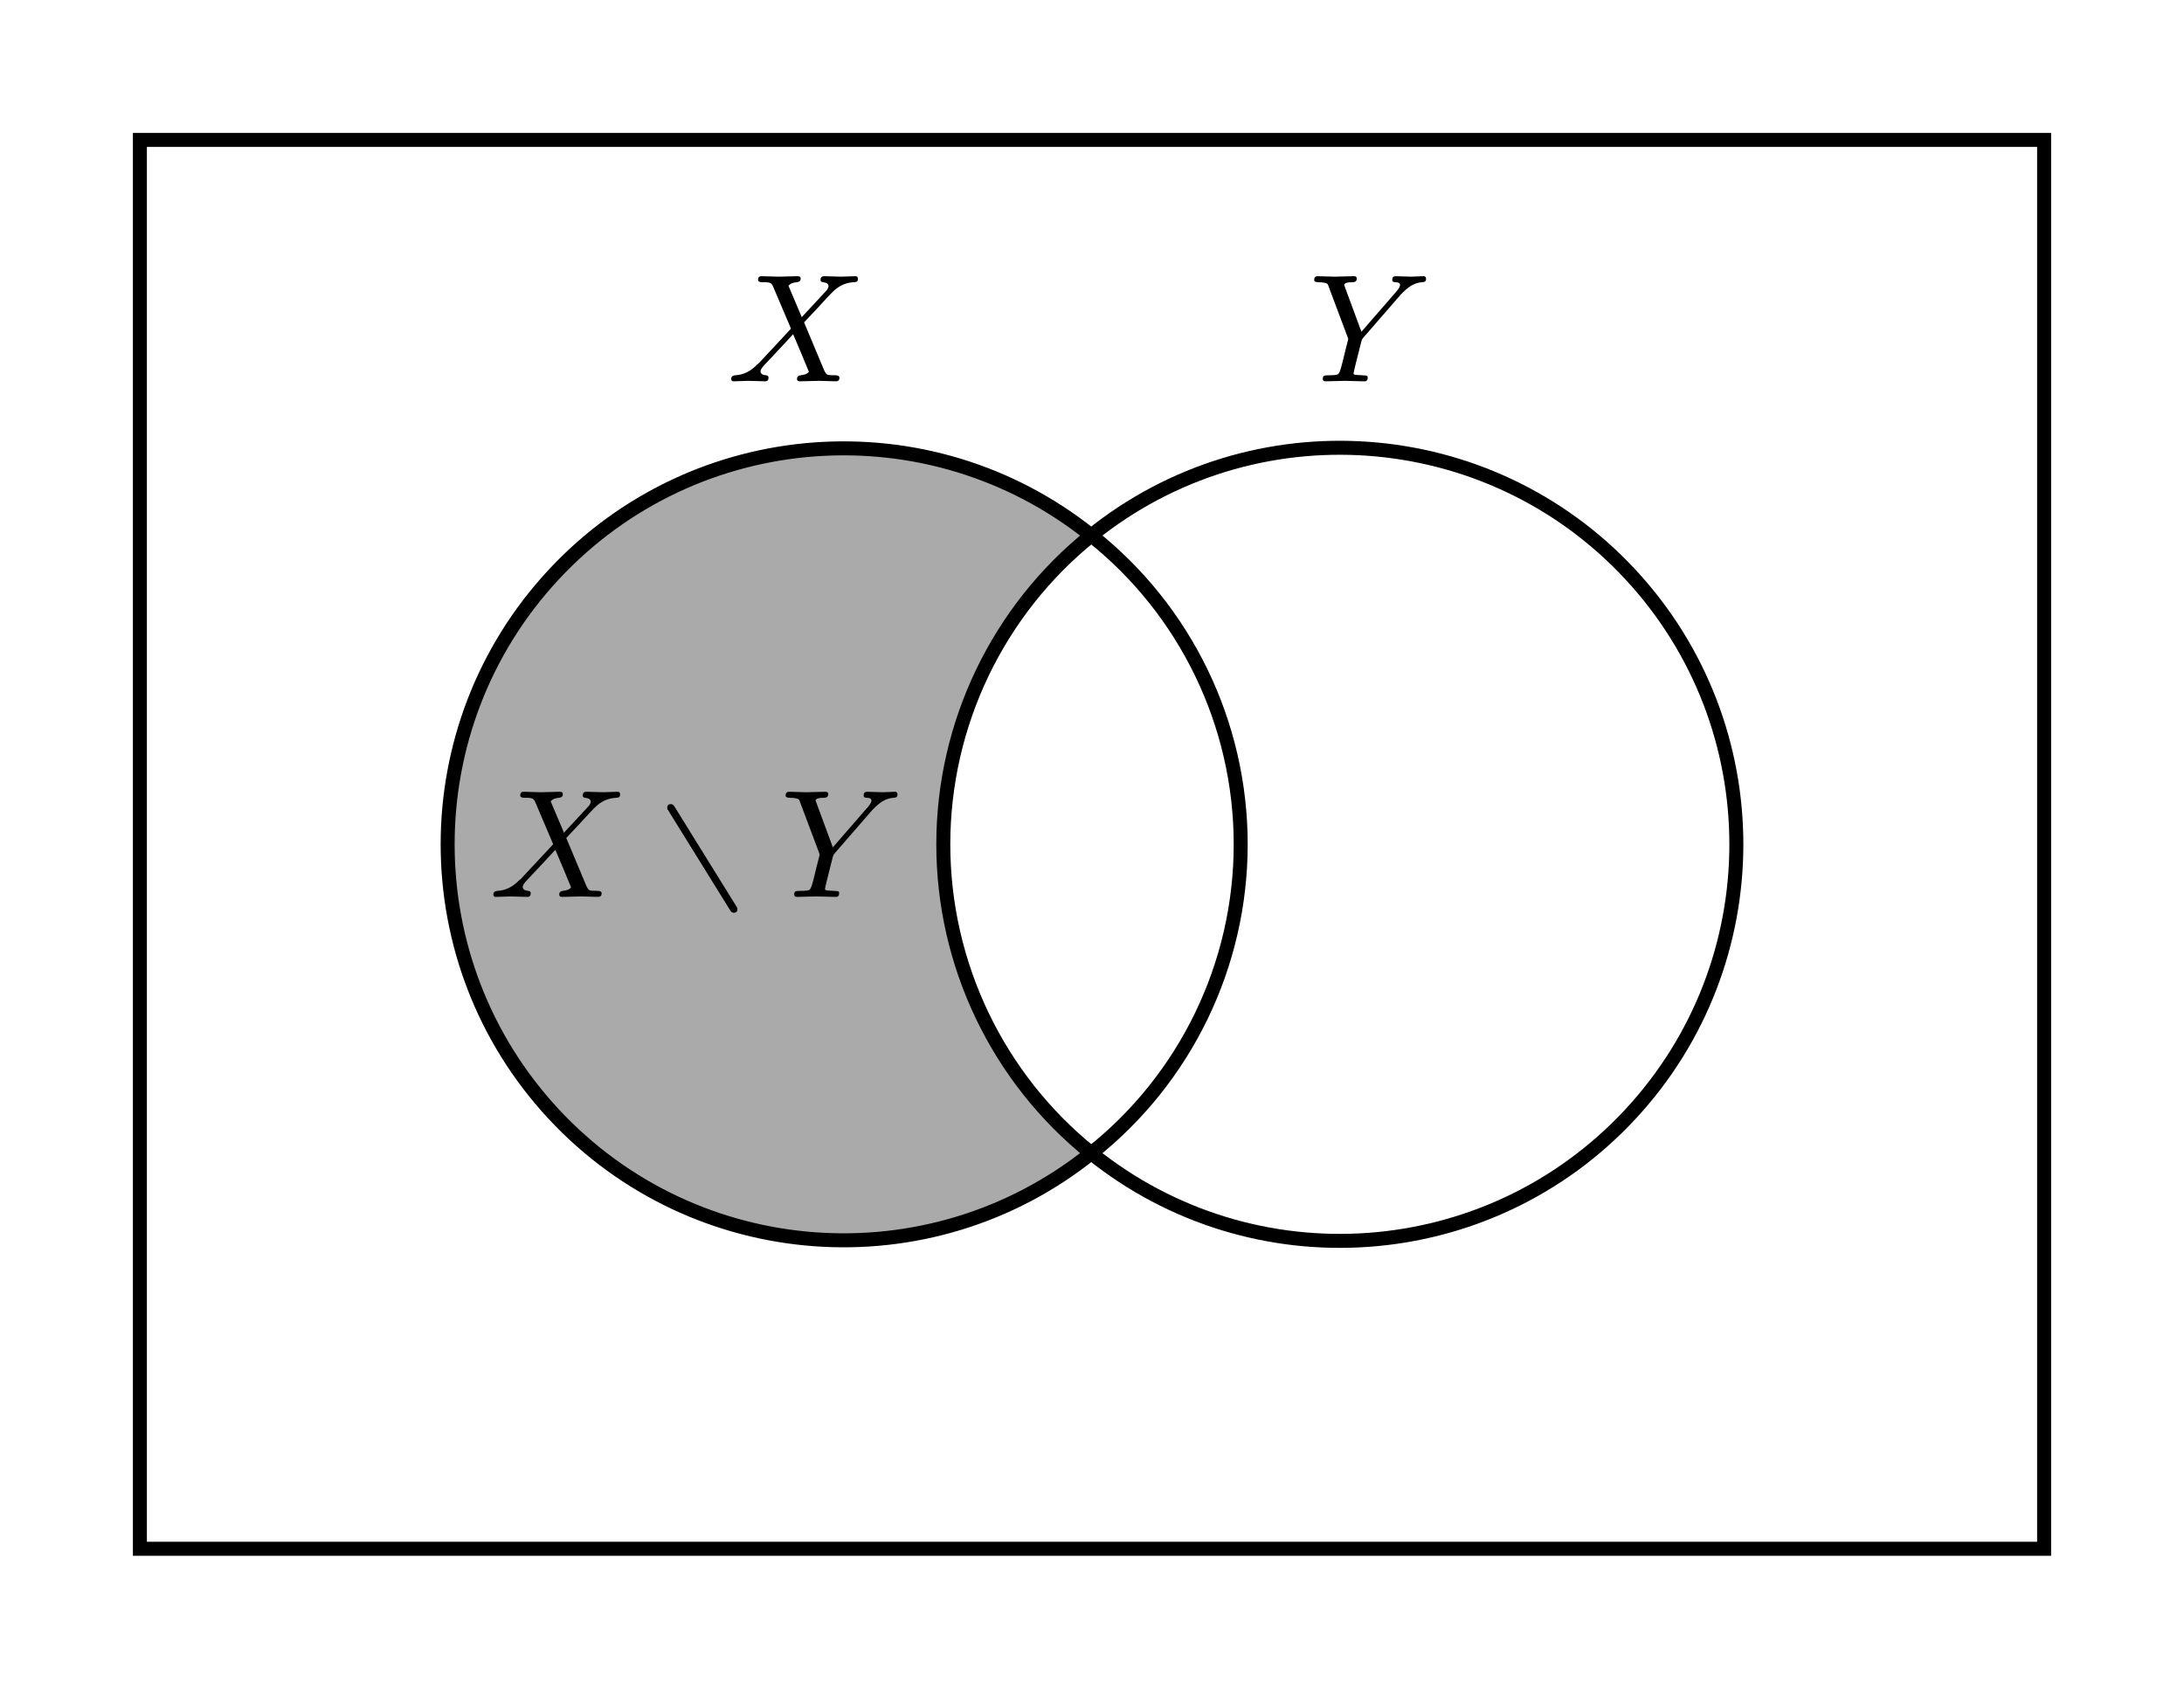 <svg class="typst-doc" viewBox="0 0 156.126 120.693" width="156.126pt" height="120.693pt" xmlns="http://www.w3.org/2000/svg" xmlns:xlink="http://www.w3.org/1999/xlink" xmlns:h5="http://www.w3.org/1999/xhtml">
    <path class="typst-shape" fill="#ffffff" fill-rule="nonzero" d="M 0 0 L 0 120.693 L 156.126 120.693 L 156.126 0 Z "/>
    <g>
        <g transform="translate(10 10)">
            <g class="typst-group">
                <g>
                    <g transform="translate(0 0)">
                        <path class="typst-shape" fill="#ffffff" fill-rule="nonzero" stroke="#000000" stroke-width="1" stroke-linecap="butt" stroke-linejoin="miter" stroke-miterlimit="4" d="M 0 0 C 0 0 136.126 0 136.126 0 C 136.126 0 136.126 100.693 136.126 100.693 C 136.126 100.693 0 100.693 0 100.693 C 0 100.693 0 0 0 0 C 0 0 0 0 0 0 Z "/>
                    </g>
                    <g transform="translate(57.433 28.27)">
                        <path class="typst-shape" fill="#ffffff" fill-rule="nonzero" d="M 10.576 0 C 3.889 5.377 -0 13.496 0 22.077 C 0 22.077 0 22.077 0 22.077 C 0 30.658 3.889 38.776 10.576 44.154 C 10.576 44.154 10.576 44.154 10.576 44.154 C 10.576 44.154 10.576 44.154 10.576 44.154 C 10.576 44.154 10.576 44.154 10.576 44.154 C 17.324 38.814 21.26 30.682 21.26 22.077 C 21.26 22.077 21.26 22.077 21.26 22.077 C 21.26 13.472 17.324 5.339 10.576 0 C 10.576 0 10.576 0 10.576 0 C 10.576 0 10.576 0 10.576 0 C 10.576 0 10.576 0 10.576 0 Z "/>
                    </g>
                    <g transform="translate(22 22.045)">
                        <path class="typst-shape" fill="#aaaaaa" fill-rule="nonzero" stroke="#000000" stroke-width="1" stroke-linecap="butt" stroke-linejoin="miter" stroke-miterlimit="4" d="M 46.009 6.225 C 34.441 -3.055 17.671 -1.83 7.573 9.032 C 7.573 9.032 7.573 9.032 7.573 9.032 C -2.524 19.894 -2.524 36.709 7.573 47.571 C 7.573 47.571 7.573 47.571 7.573 47.571 C 17.671 58.433 34.441 59.658 46.009 50.379 C 46.009 50.379 46.009 50.379 46.009 50.379 C 46.009 50.379 46.009 50.379 46.009 50.379 C 46.009 50.379 46.009 50.379 46.009 50.379 C 39.322 45.001 35.433 36.883 35.433 28.302 C 35.433 28.302 35.433 28.302 35.433 28.302 C 35.433 19.721 39.322 11.602 46.009 6.225 C 46.009 6.225 46.009 6.225 46.009 6.225 C 46.009 6.225 46.009 6.225 46.009 6.225 C 46.009 6.225 46.009 6.225 46.009 6.225 Z "/>
                    </g>
                    <g transform="translate(68.009 22.003)">
                        <path class="typst-shape" fill="#ffffff" fill-rule="nonzero" stroke="#000000" stroke-width="1" stroke-linecap="butt" stroke-linejoin="miter" stroke-miterlimit="4" d="M 0 6.266 C 11.579 -3.056 28.393 -1.848 38.521 9.033 C 38.521 9.033 38.521 9.033 38.521 9.033 C 48.649 19.914 48.649 36.772 38.521 47.653 C 38.521 47.653 38.521 47.653 38.521 47.653 C 28.393 58.534 11.579 59.742 0 50.42 C 0 50.42 0 50.42 0 50.42 C 0 50.42 0 50.42 0 50.42 C 0 50.42 0 50.42 0 50.42 C 6.748 45.08 10.684 36.948 10.684 28.343 C 10.684 28.343 10.684 28.343 10.684 28.343 C 10.684 19.738 6.748 11.606 0 6.266 C 0 6.266 0 6.266 0 6.266 C 0 6.266 0 6.266 0 6.266 C 0 6.266 0 6.266 0 6.266 Z "/>
                    </g>
                    <g transform="translate(24.969 46.59)">
                        <g class="typst-group">
                            <g>
                                <g transform="translate(0 0)">
                                    <g class="typst-group">
                                        <g>
                                            <g transform="translate(0 7.513)">
                                                <g class="typst-text" transform="scale(1, -1)">
                                                    <use xlink:href="#gCDD390394E554A513A10EEC05C9974B5" x="0" fill="#000000" fill-rule="nonzero"/>
                                                </g>
                                            </g>
                                            <g transform="translate(12.113 7.513)">
                                                <g class="typst-text" transform="scale(1, -1)">
                                                    <use xlink:href="#g596A61F3A20234C1013E6F042D6D5328" x="0" fill="#000000" fill-rule="nonzero"/>
                                                </g>
                                            </g>
                                            <g transform="translate(20.806 7.513)">
                                                <g class="typst-text" transform="scale(1, -1)">
                                                    <use xlink:href="#g50BBD42B932E59B67C2D800DB1C8FCBB" x="0" fill="#000000" fill-rule="nonzero"/>
                                                </g>
                                            </g>
                                        </g>
                                    </g>
                                </g>
                            </g>
                        </g>
                    </g>
                    <g transform="translate(41.969 9.74)">
                        <g class="typst-group">
                            <g>
                                <g transform="translate(0 0)">
                                    <g class="typst-group">
                                        <g>
                                            <g transform="translate(0 7.513)">
                                                <g class="typst-text" transform="scale(1, -1)">
                                                    <use xlink:href="#gCDD390394E554A513A10EEC05C9974B5" x="0" fill="#000000" fill-rule="nonzero"/>
                                                </g>
                                            </g>
                                        </g>
                                    </g>
                                </g>
                            </g>
                        </g>
                    </g>
                    <g transform="translate(83.561 9.74)">
                        <g class="typst-group">
                            <g>
                                <g transform="translate(0 0)">
                                    <g class="typst-group">
                                        <g>
                                            <g transform="translate(0 7.513)">
                                                <g class="typst-text" transform="scale(1, -1)">
                                                    <use xlink:href="#g50BBD42B932E59B67C2D800DB1C8FCBB" x="0" fill="#000000" fill-rule="nonzero"/>
                                                </g>
                                            </g>
                                        </g>
                                    </g>
                                </g>
                            </g>
                        </g>
                    </g>
                </g>
            </g>
        </g>
    </g>
    <defs id="glyph">
        <symbol id="gCDD390394E554A513A10EEC05C9974B5" overflow="visible">
            <path d="M 9.174 7.513 C 8.987 7.513 8.338 7.48 8.151 7.48 C 7.931 7.48 7.161 7.513 6.941 7.513 C 6.776 7.513 6.688 7.425 6.688 7.249 C 6.688 7.15 6.743 7.095 6.864 7.084 C 7.128 7.051 7.26 6.963 7.26 6.798 C 7.26 6.699 7.194 6.578 7.062 6.435 L 5.346 4.587 C 5.027 5.335 4.719 6.072 4.4 6.82 C 4.411 6.842 4.422 6.864 4.455 6.886 C 4.554 6.996 4.741 7.062 5.005 7.084 C 5.181 7.106 5.269 7.194 5.269 7.337 C 5.269 7.458 5.203 7.513 5.06 7.513 C 4.796 7.513 3.949 7.48 3.685 7.48 C 3.454 7.48 2.695 7.513 2.464 7.513 C 2.299 7.513 2.222 7.425 2.222 7.249 C 2.222 7.139 2.321 7.084 2.519 7.084 C 3.014 7.084 3.168 7.084 3.3 6.765 L 4.576 3.762 L 2.288 1.309 C 2.255 1.276 2.211 1.232 2.156 1.199 C 1.705 0.726 1.188 0.462 0.583 0.429 C 0.396 0.418 0.297 0.319 0.297 0.154 C 0.33 0.055 0.341 0 0.484 0 C 0.671 0 1.32 0.033 1.507 0.033 C 1.738 0.033 2.497 0 2.728 0 C 2.893 0 2.97 0.088 2.97 0.264 C 2.97 0.363 2.915 0.418 2.794 0.429 C 2.53 0.451 2.398 0.55 2.398 0.715 C 2.398 0.825 2.497 0.979 2.684 1.177 C 3.366 1.903 4.059 2.629 4.73 3.366 C 5.104 2.475 5.489 1.595 5.852 0.693 C 5.841 0.671 5.83 0.649 5.797 0.616 C 5.698 0.517 5.522 0.462 5.258 0.429 C 5.093 0.407 5.005 0.319 5.005 0.176 C 5.005 0.055 5.071 0 5.214 0 C 5.214 0 6.589 0.033 6.589 0.033 C 6.82 0.033 7.59 0 7.788 0 C 7.953 0 8.041 0.088 8.041 0.253 C 8.041 0.363 7.964 0.418 7.799 0.429 C 7.458 0.429 7.238 0.44 7.161 0.484 C 7.084 0.528 6.996 0.66 6.908 0.88 L 5.511 4.213 C 6.259 5.005 6.82 5.599 7.183 6.006 C 7.447 6.281 7.623 6.468 7.722 6.545 C 8.129 6.886 8.58 7.062 9.075 7.084 C 9.306 7.095 9.361 7.15 9.361 7.359 C 9.328 7.458 9.317 7.513 9.174 7.513 Z "/>
        </symbol>
        <symbol id="g596A61F3A20234C1013E6F042D6D5328" overflow="visible">
            <path d="M 5.368 -1.133 C 5.544 -1.133 5.632 -1.045 5.632 -0.869 C 5.632 -0.814 5.621 -0.77 5.588 -0.726 L 1.1 6.512 C 1.034 6.589 0.957 6.633 0.88 6.633 C 0.704 6.633 0.616 6.545 0.616 6.369 C 0.616 6.314 0.627 6.27 0.66 6.226 L 5.148 -1.012 C 5.214 -1.089 5.291 -1.133 5.368 -1.133 Z "/>
        </symbol>
        <symbol id="g50BBD42B932E59B67C2D800DB1C8FCBB" overflow="visible">
            <path d="M 6.215 7.513 C 6.05 7.513 5.962 7.425 5.962 7.26 C 5.962 7.139 6.028 7.084 6.171 7.084 C 6.402 7.084 6.523 7.018 6.523 6.886 C 6.523 6.765 6.424 6.6 6.237 6.391 L 3.762 3.542 L 2.596 6.699 C 2.563 6.787 2.541 6.842 2.53 6.875 C 2.53 7.018 2.728 7.084 3.124 7.084 C 3.333 7.084 3.432 7.172 3.432 7.348 C 3.432 7.458 3.366 7.513 3.223 7.513 C 3.223 7.513 1.848 7.48 1.848 7.48 C 1.606 7.48 0.836 7.513 0.638 7.513 C 0.473 7.513 0.385 7.425 0.385 7.249 C 0.385 7.139 0.484 7.084 0.682 7.084 C 0.88 7.084 1.045 7.062 1.144 7.04 C 1.353 6.985 1.364 6.952 1.43 6.743 L 2.772 3.168 C 2.805 3.091 2.816 3.036 2.816 3.003 L 2.585 2.09 C 2.453 1.529 2.365 1.177 2.321 1.034 C 2.244 0.737 2.167 0.561 2.09 0.506 C 2.013 0.451 1.76 0.429 1.342 0.429 C 1.1 0.418 1.001 0.407 1.001 0.165 C 1.001 0.055 1.067 0 1.199 0 C 1.199 0 2.574 0.033 2.574 0.033 C 2.574 0.033 3.96 0 3.96 0 C 4.125 -0.011 4.213 0.077 4.213 0.264 C 4.213 0.341 4.18 0.396 4.125 0.407 C 4.015 0.418 3.927 0.429 3.872 0.429 C 3.509 0.44 3.289 0.462 3.234 0.495 C 3.212 0.506 3.201 0.528 3.201 0.572 C 3.201 0.616 3.256 0.847 3.355 1.254 L 3.74 2.783 C 3.773 2.926 3.817 3.036 3.883 3.102 L 6.578 6.204 L 6.721 6.347 C 7.007 6.633 7.271 6.831 7.502 6.93 C 7.689 7.018 7.898 7.073 8.129 7.084 C 8.327 7.106 8.382 7.161 8.382 7.337 C 8.382 7.458 8.316 7.513 8.195 7.513 C 8.03 7.513 7.469 7.48 7.304 7.48 C 7.106 7.48 6.424 7.513 6.215 7.513 Z "/>
        </symbol>
    </defs>
</svg>

